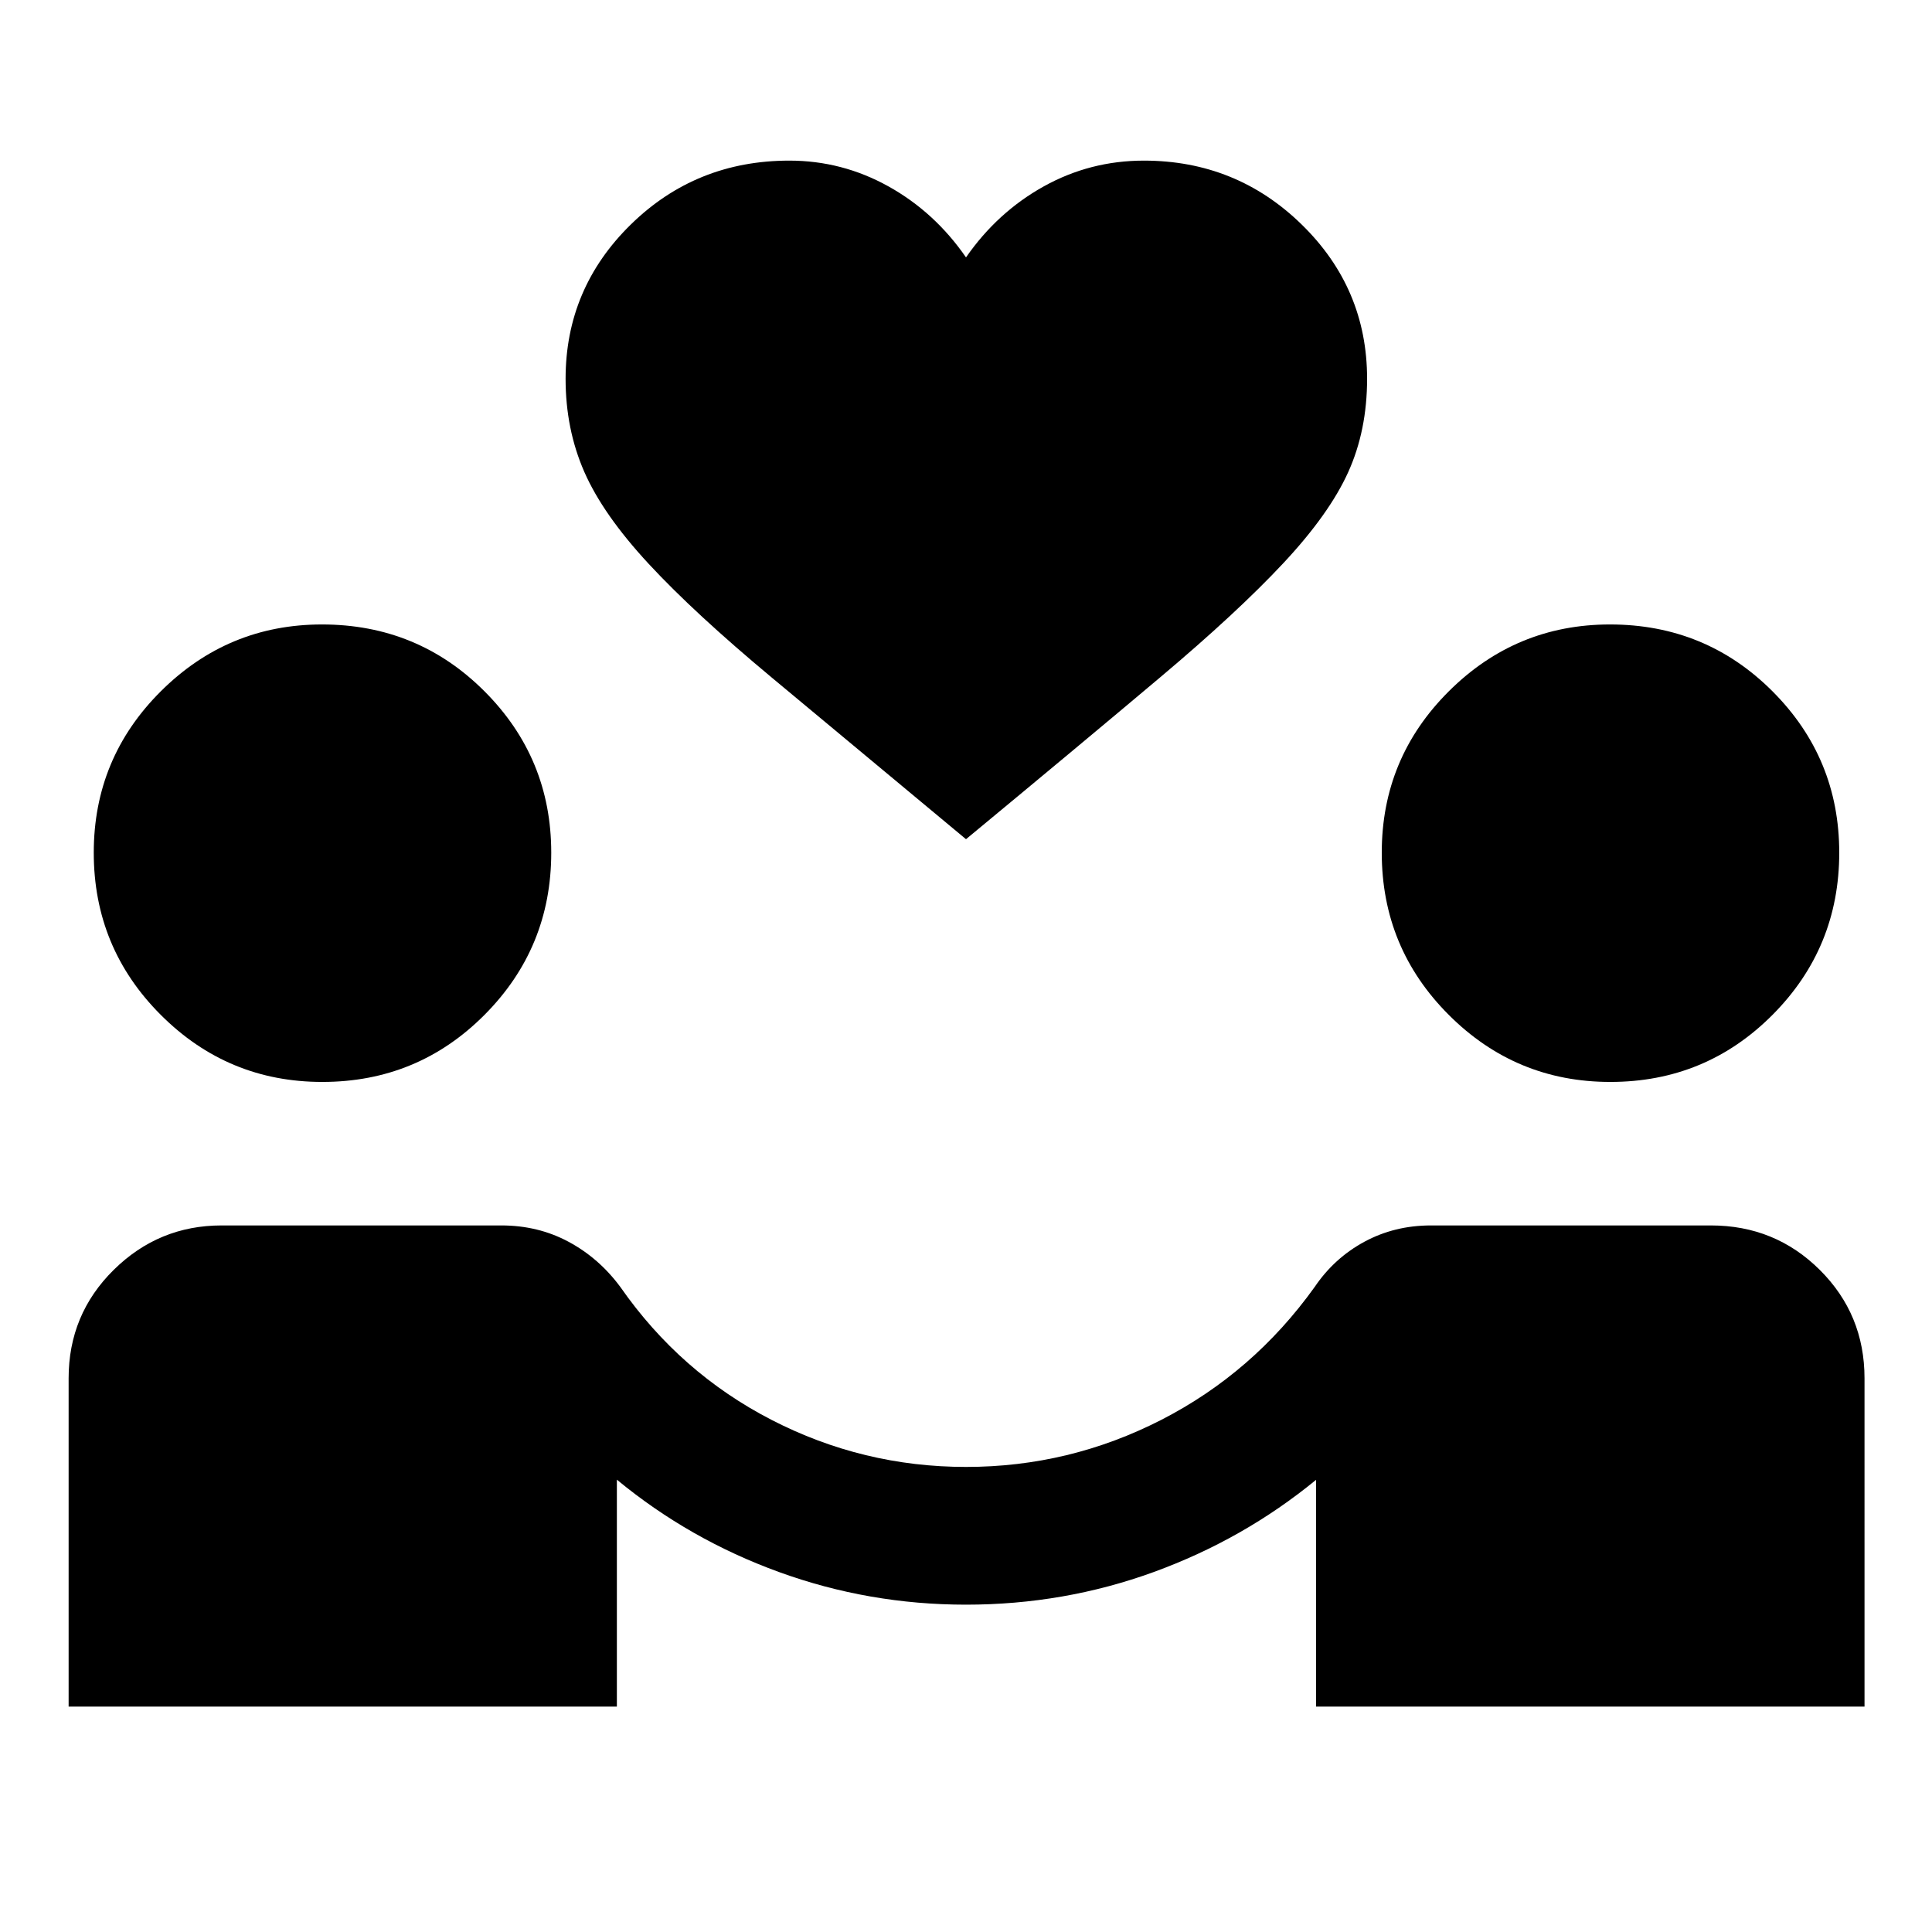 <svg xmlns="http://www.w3.org/2000/svg" height="40" viewBox="0 -960 960 960" width="40"><path d="M34.1-112v-163.14q0-31.74 22.38-53.84 22.38-22.11 53.66-22.11h138.95q18.29 0 33.41 8.11 15.12 8.11 25.74 22.46 29.72 42.64 75.12 66.04 45.4 23.39 96.67 23.39 51.35 0 97.01-23.39 45.67-23.4 76.22-66.04 9.71-14.35 24.7-22.46 14.99-8.11 33.11-8.11h139.02q31.93 0 54.16 22.1 22.22 22.1 22.22 53.84V-112H653.94v-112.67q-36.05 29.55-80.62 45.79-44.57 16.23-93.33 16.23-48.27 0-92.87-16.2-44.6-16.19-80.6-45.91V-112H34.1Zm126.06-310.39q-46.96 0-80.26-33.31-33.31-33.31-33.31-80.6 0-47.01 33.33-80.21 33.34-33.2 80.08-33.2 47.55 0 80.73 33.2 33.18 33.2 33.18 80.21 0 47.29-33.18 80.6-33.18 33.31-80.57 33.31Zm640 0q-46.96 0-80.26-33.31-33.31-33.31-33.31-80.6 0-47.01 33.33-80.21 33.34-33.2 80.08-33.2 47.55 0 80.73 33.2 33.18 33.2 33.18 80.21 0 47.29-33.18 80.6-33.18 33.31-80.57 33.31ZM480-543.01l-96.29-80.12q-38.53-32.07-61.29-56.6-22.75-24.53-32.07-45.77-9.31-21.23-9.31-46.3 0-44.91 32.41-76.65 32.42-31.74 78.79-31.74 26.2 0 49.21 12.79 23.01 12.8 38.55 35.3 15.54-22.42 38.59-35.26 23.06-12.83 49.79-12.83 45.91 0 78.41 31.74 32.51 31.74 32.51 76.65 0 25.68-9.4 46.44-9.4 20.77-32.16 45.13-22.75 24.37-61.12 56.68-38.36 32.32-96.62 80.54Z"/></svg>